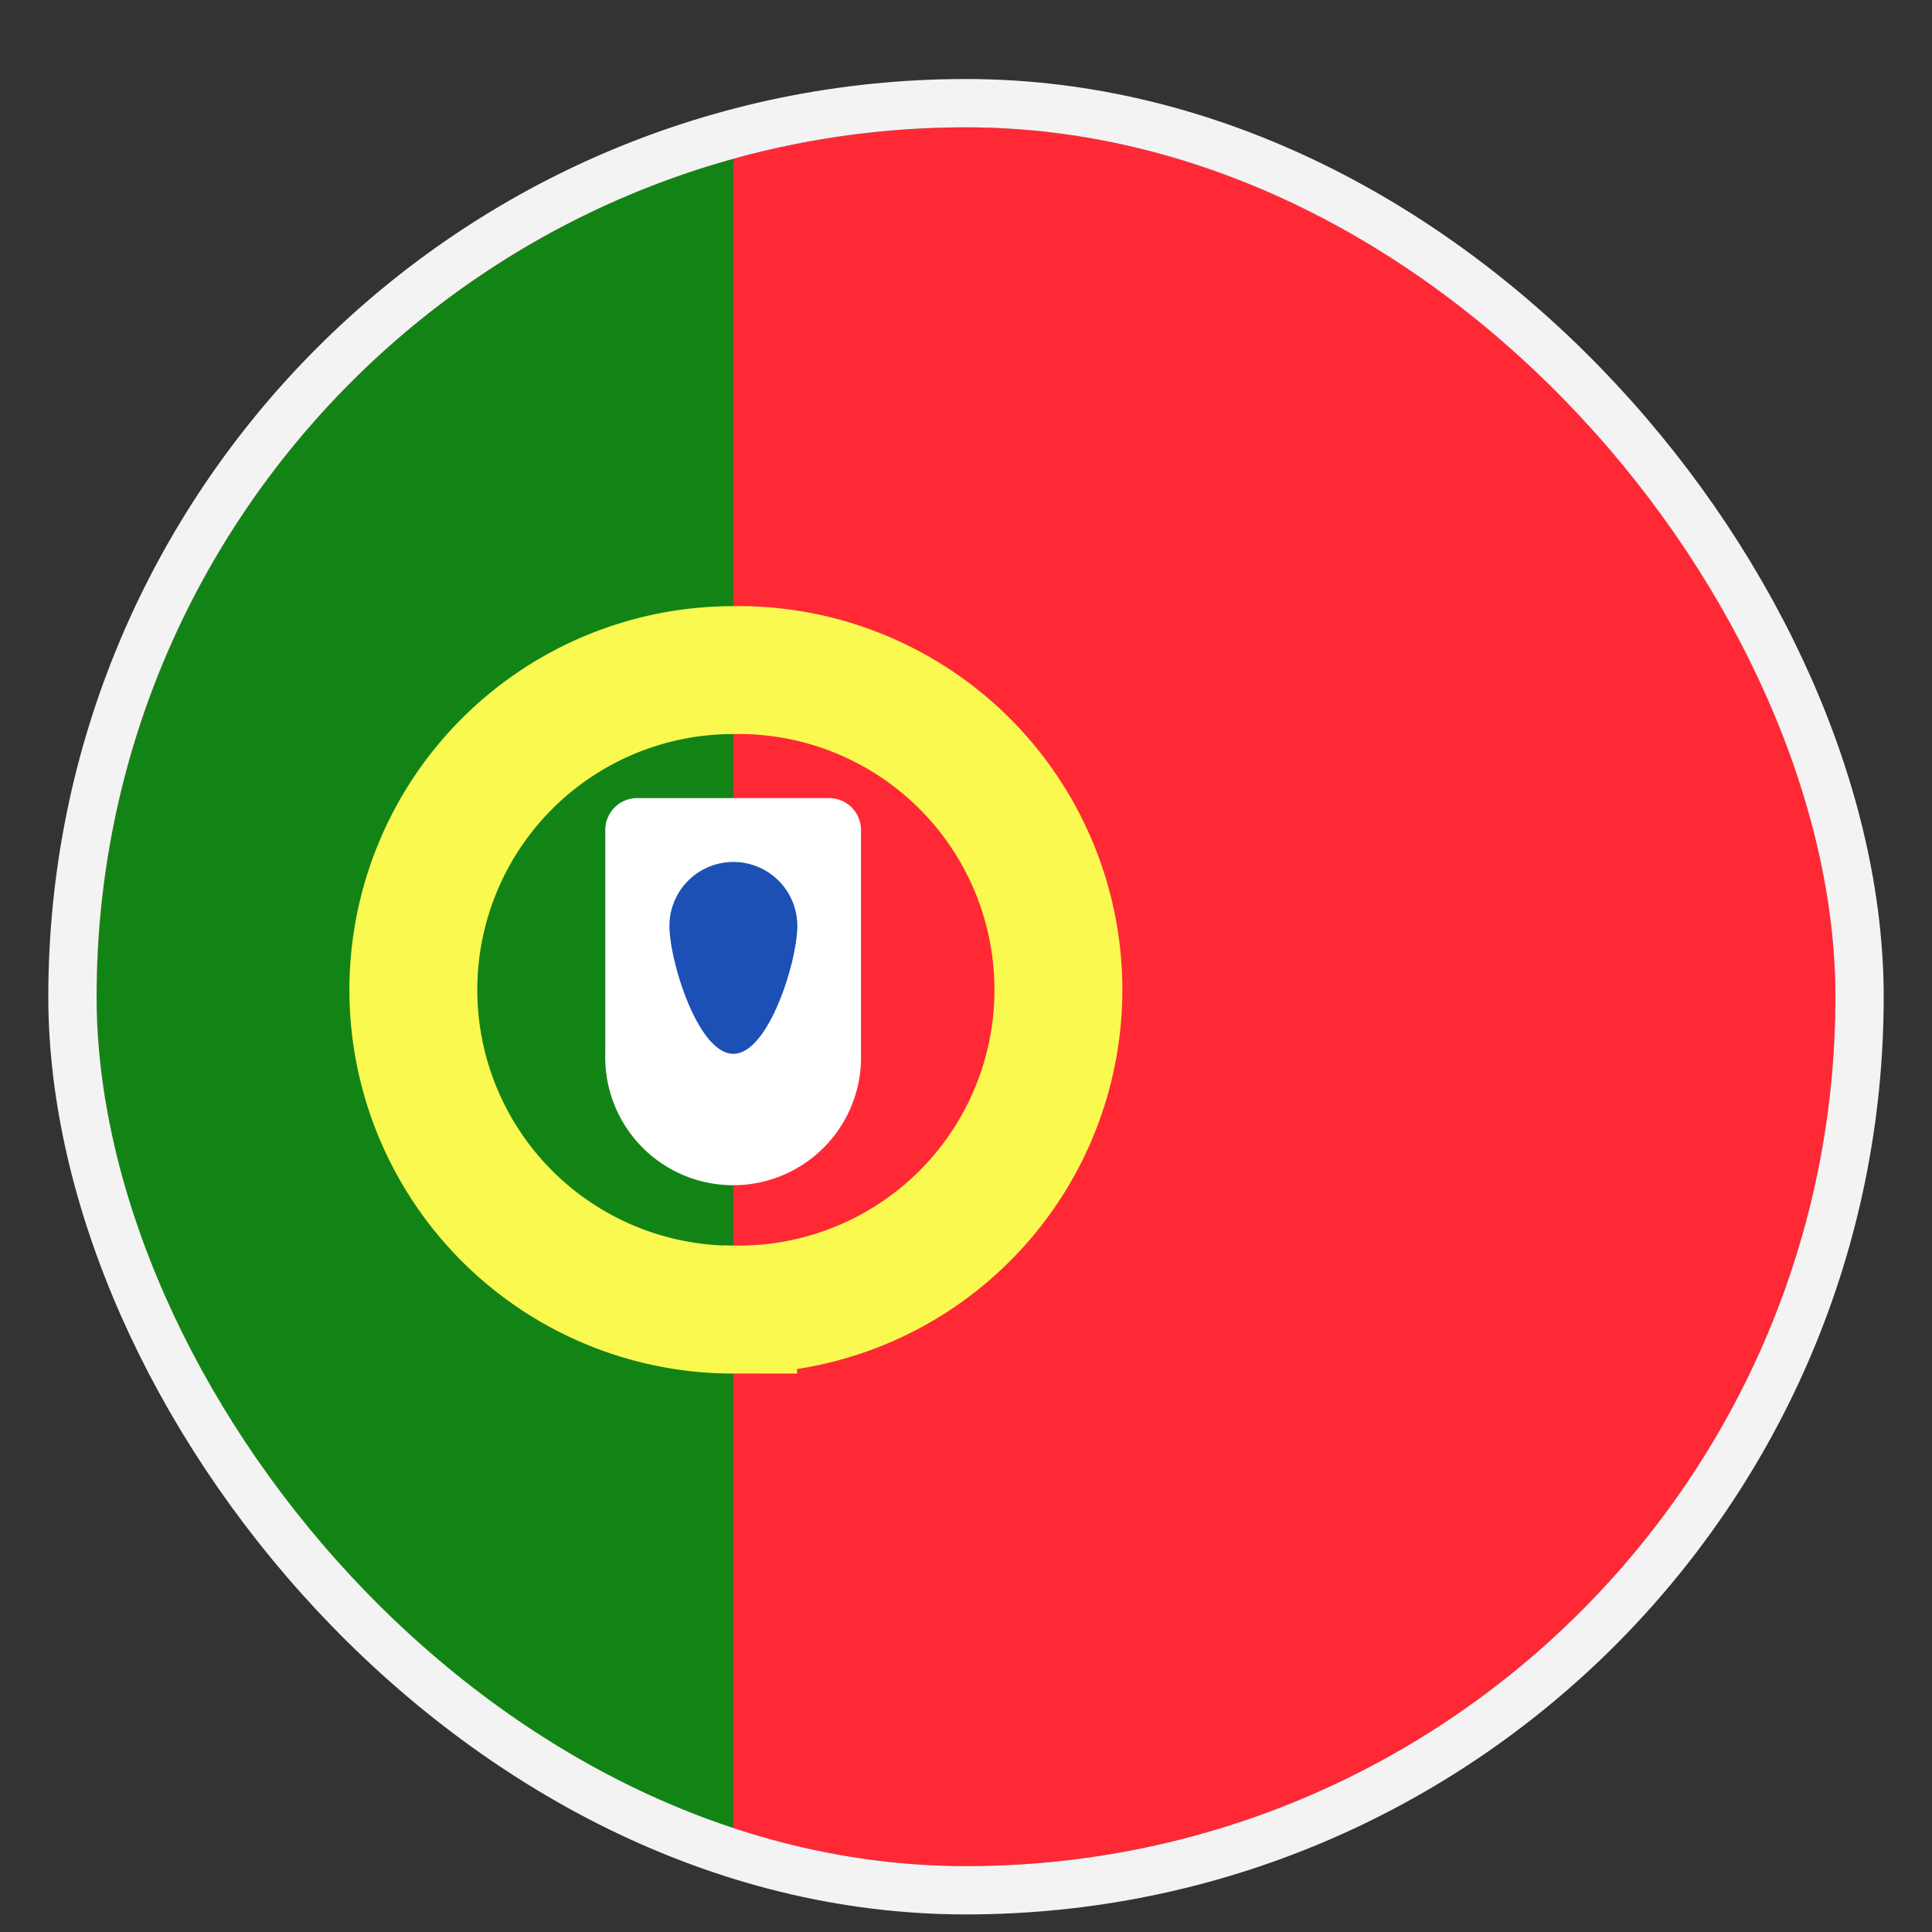 <svg width="20" height="20" fill="none" xmlns="http://www.w3.org/2000/svg"><rect width="100%" height="100%" fill="#333333" stroke="none"/><g clip-path="url(#a)"><path fill="#FF2936" d="M-3 .318h27.8v19.857H-3z"/><path fill-rule="evenodd" clip-rule="evenodd" d="M-3 20.175H7.59V.319H-3v19.857Z" fill="#128415"/><path d="M7.589 13.556a3.31 3.31 0 1 0 0-6.619 3.31 3.31 0 0 0 0 6.62Z" stroke="#FAF94F" stroke-width="1.324"/><path fill-rule="evenodd" clip-rule="evenodd" d="M6.266 8.592c0-.183.148-.33.33-.33h1.986a.33.33 0 0 1 .331.33v2.317a1.324 1.324 0 1 1-2.647 0V8.592Z" fill="#fff"/><path fill-rule="evenodd" clip-rule="evenodd" d="M7.592 10.909c.365 0 .662-.959.662-1.324a.662.662 0 0 0-1.324 0c0 .365.296 1.324.662 1.324Z" fill="#1D50B5"/></g><rect x=".75" y="1.068" width="18.5" height="18.5" rx="9.25" stroke="#F3F3F3" stroke-width=".5"/><defs><clipPath id="a"><rect x="1" y="1.318" width="18" height="18" rx="9" fill="#fff"/></clipPath></defs></svg>